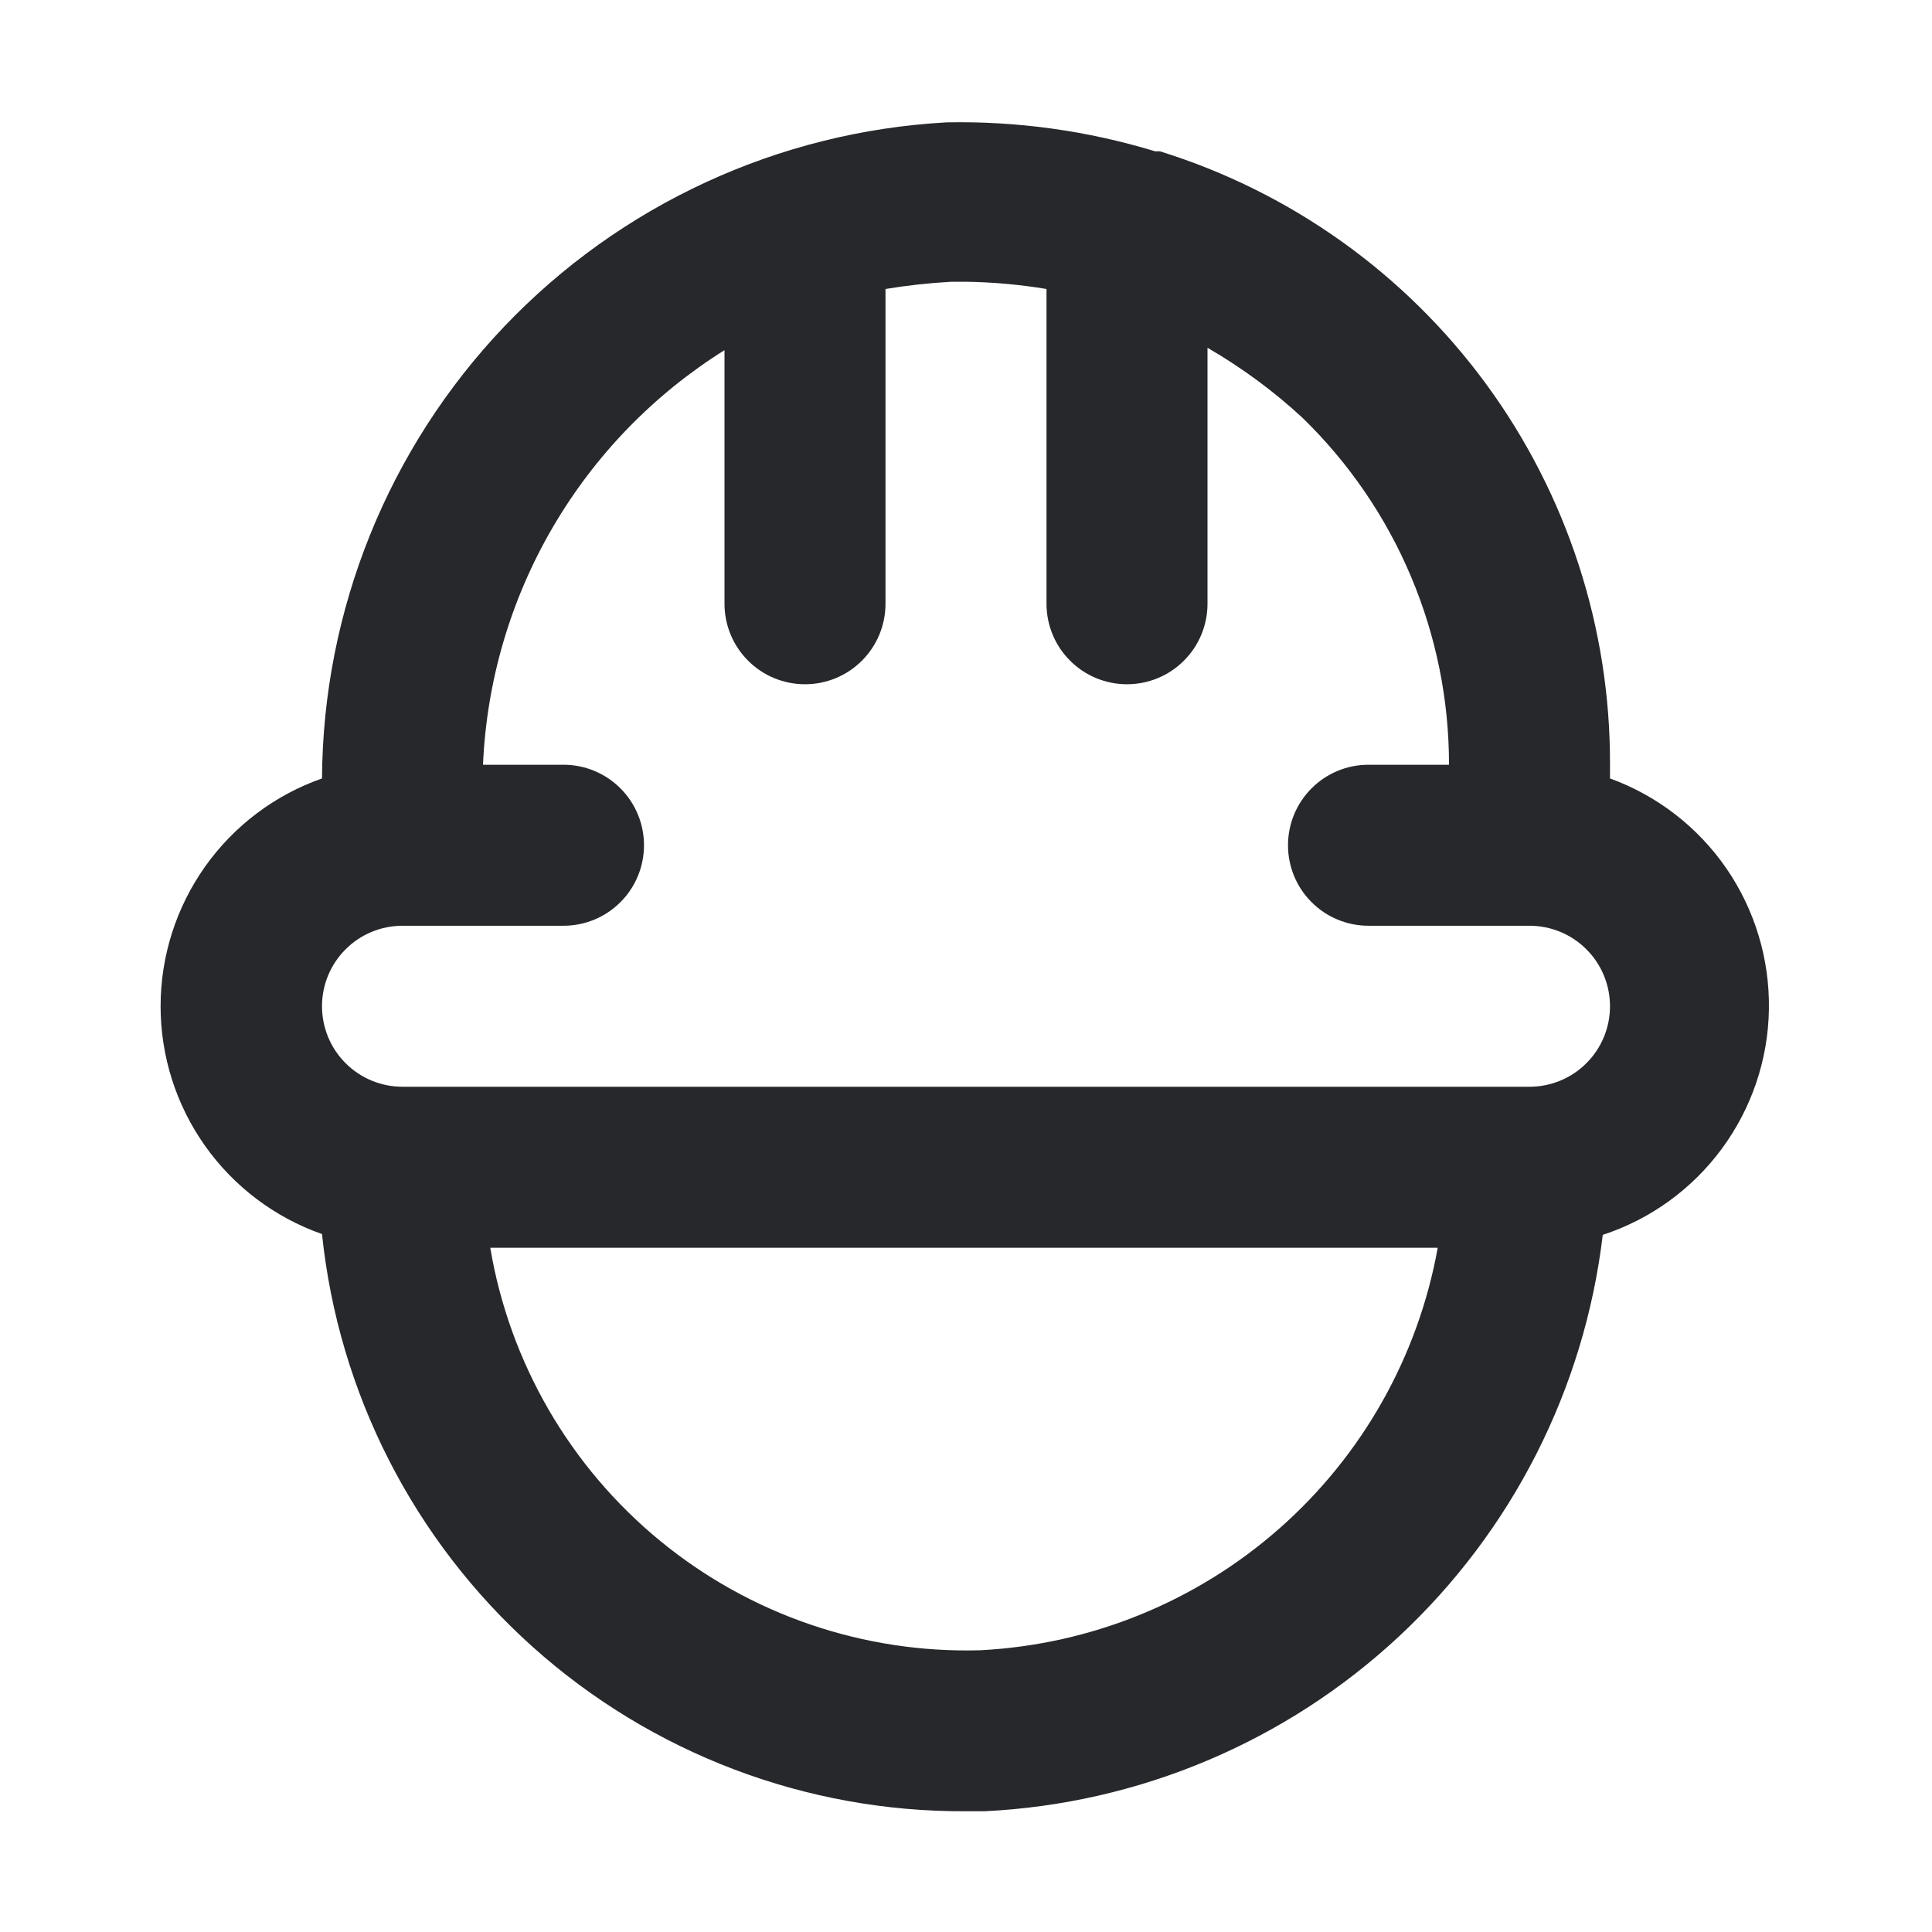<svg width="24" height="24" viewBox="0 0 24 24" fill="none" xmlns="http://www.w3.org/2000/svg">
<path d="M20 9.67V9.5C20.006 7.799 19.466 6.141 18.46 4.769C17.454 3.398 16.034 2.385 14.41 1.88H14.35C13.511 1.624 12.637 1.503 11.76 1.52C9.672 1.635 7.706 2.542 6.264 4.056C4.822 5.571 4.012 7.579 4 9.67C3.414 9.876 2.906 10.259 2.547 10.766C2.188 11.273 1.995 11.879 1.995 12.5C1.995 13.121 2.188 13.727 2.547 14.234C2.906 14.741 3.414 15.124 4 15.33C4.206 17.305 5.139 19.133 6.617 20.458C8.096 21.783 10.014 22.511 12 22.5H12.23C14.15 22.407 15.975 21.637 17.381 20.326C18.787 19.015 19.683 17.249 19.91 15.34C20.503 15.146 21.02 14.771 21.39 14.269C21.76 13.766 21.965 13.161 21.974 12.537C21.984 11.913 21.799 11.302 21.446 10.788C21.092 10.274 20.586 9.883 20 9.67ZM12.18 20.5C10.732 20.542 9.318 20.059 8.199 19.14C7.08 18.221 6.331 16.928 6.09 15.5H17.86C17.616 16.852 16.922 18.082 15.891 18.989C14.86 19.897 13.552 20.429 12.18 20.5ZM19 13.5H5C4.735 13.5 4.48 13.395 4.293 13.207C4.105 13.02 4 12.765 4 12.5C4 12.235 4.105 11.98 4.293 11.793C4.48 11.605 4.735 11.5 5 11.5H7C7.265 11.5 7.52 11.395 7.707 11.207C7.895 11.02 8 10.765 8 10.5C8 10.235 7.895 9.98 7.707 9.793C7.52 9.605 7.265 9.5 7 9.5H6C6.045 8.463 6.341 7.452 6.864 6.555C7.387 5.657 8.12 4.901 9 4.35V7.5C9 7.765 9.105 8.02 9.293 8.207C9.48 8.395 9.735 8.5 10 8.5C10.265 8.5 10.52 8.395 10.707 8.207C10.895 8.02 11 7.765 11 7.5V3.59C11.271 3.545 11.545 3.515 11.82 3.5H12C12.335 3.505 12.669 3.535 13 3.59V7.5C13 7.765 13.105 8.02 13.293 8.207C13.48 8.395 13.735 8.5 14 8.5C14.265 8.5 14.52 8.395 14.707 8.207C14.895 8.02 15 7.765 15 7.5V4.32C15.424 4.566 15.82 4.857 16.18 5.19C16.756 5.75 17.215 6.42 17.527 7.16C17.84 7.901 18.001 8.696 18 9.5H17C16.735 9.5 16.48 9.605 16.293 9.793C16.105 9.98 16 10.235 16 10.5C16 10.765 16.105 11.02 16.293 11.207C16.48 11.395 16.735 11.5 17 11.5H19C19.265 11.5 19.52 11.605 19.707 11.793C19.895 11.98 20 12.235 20 12.5C20 12.765 19.895 13.02 19.707 13.207C19.52 13.395 19.265 13.5 19 13.5Z" fill="#26282B"/>
</svg>
